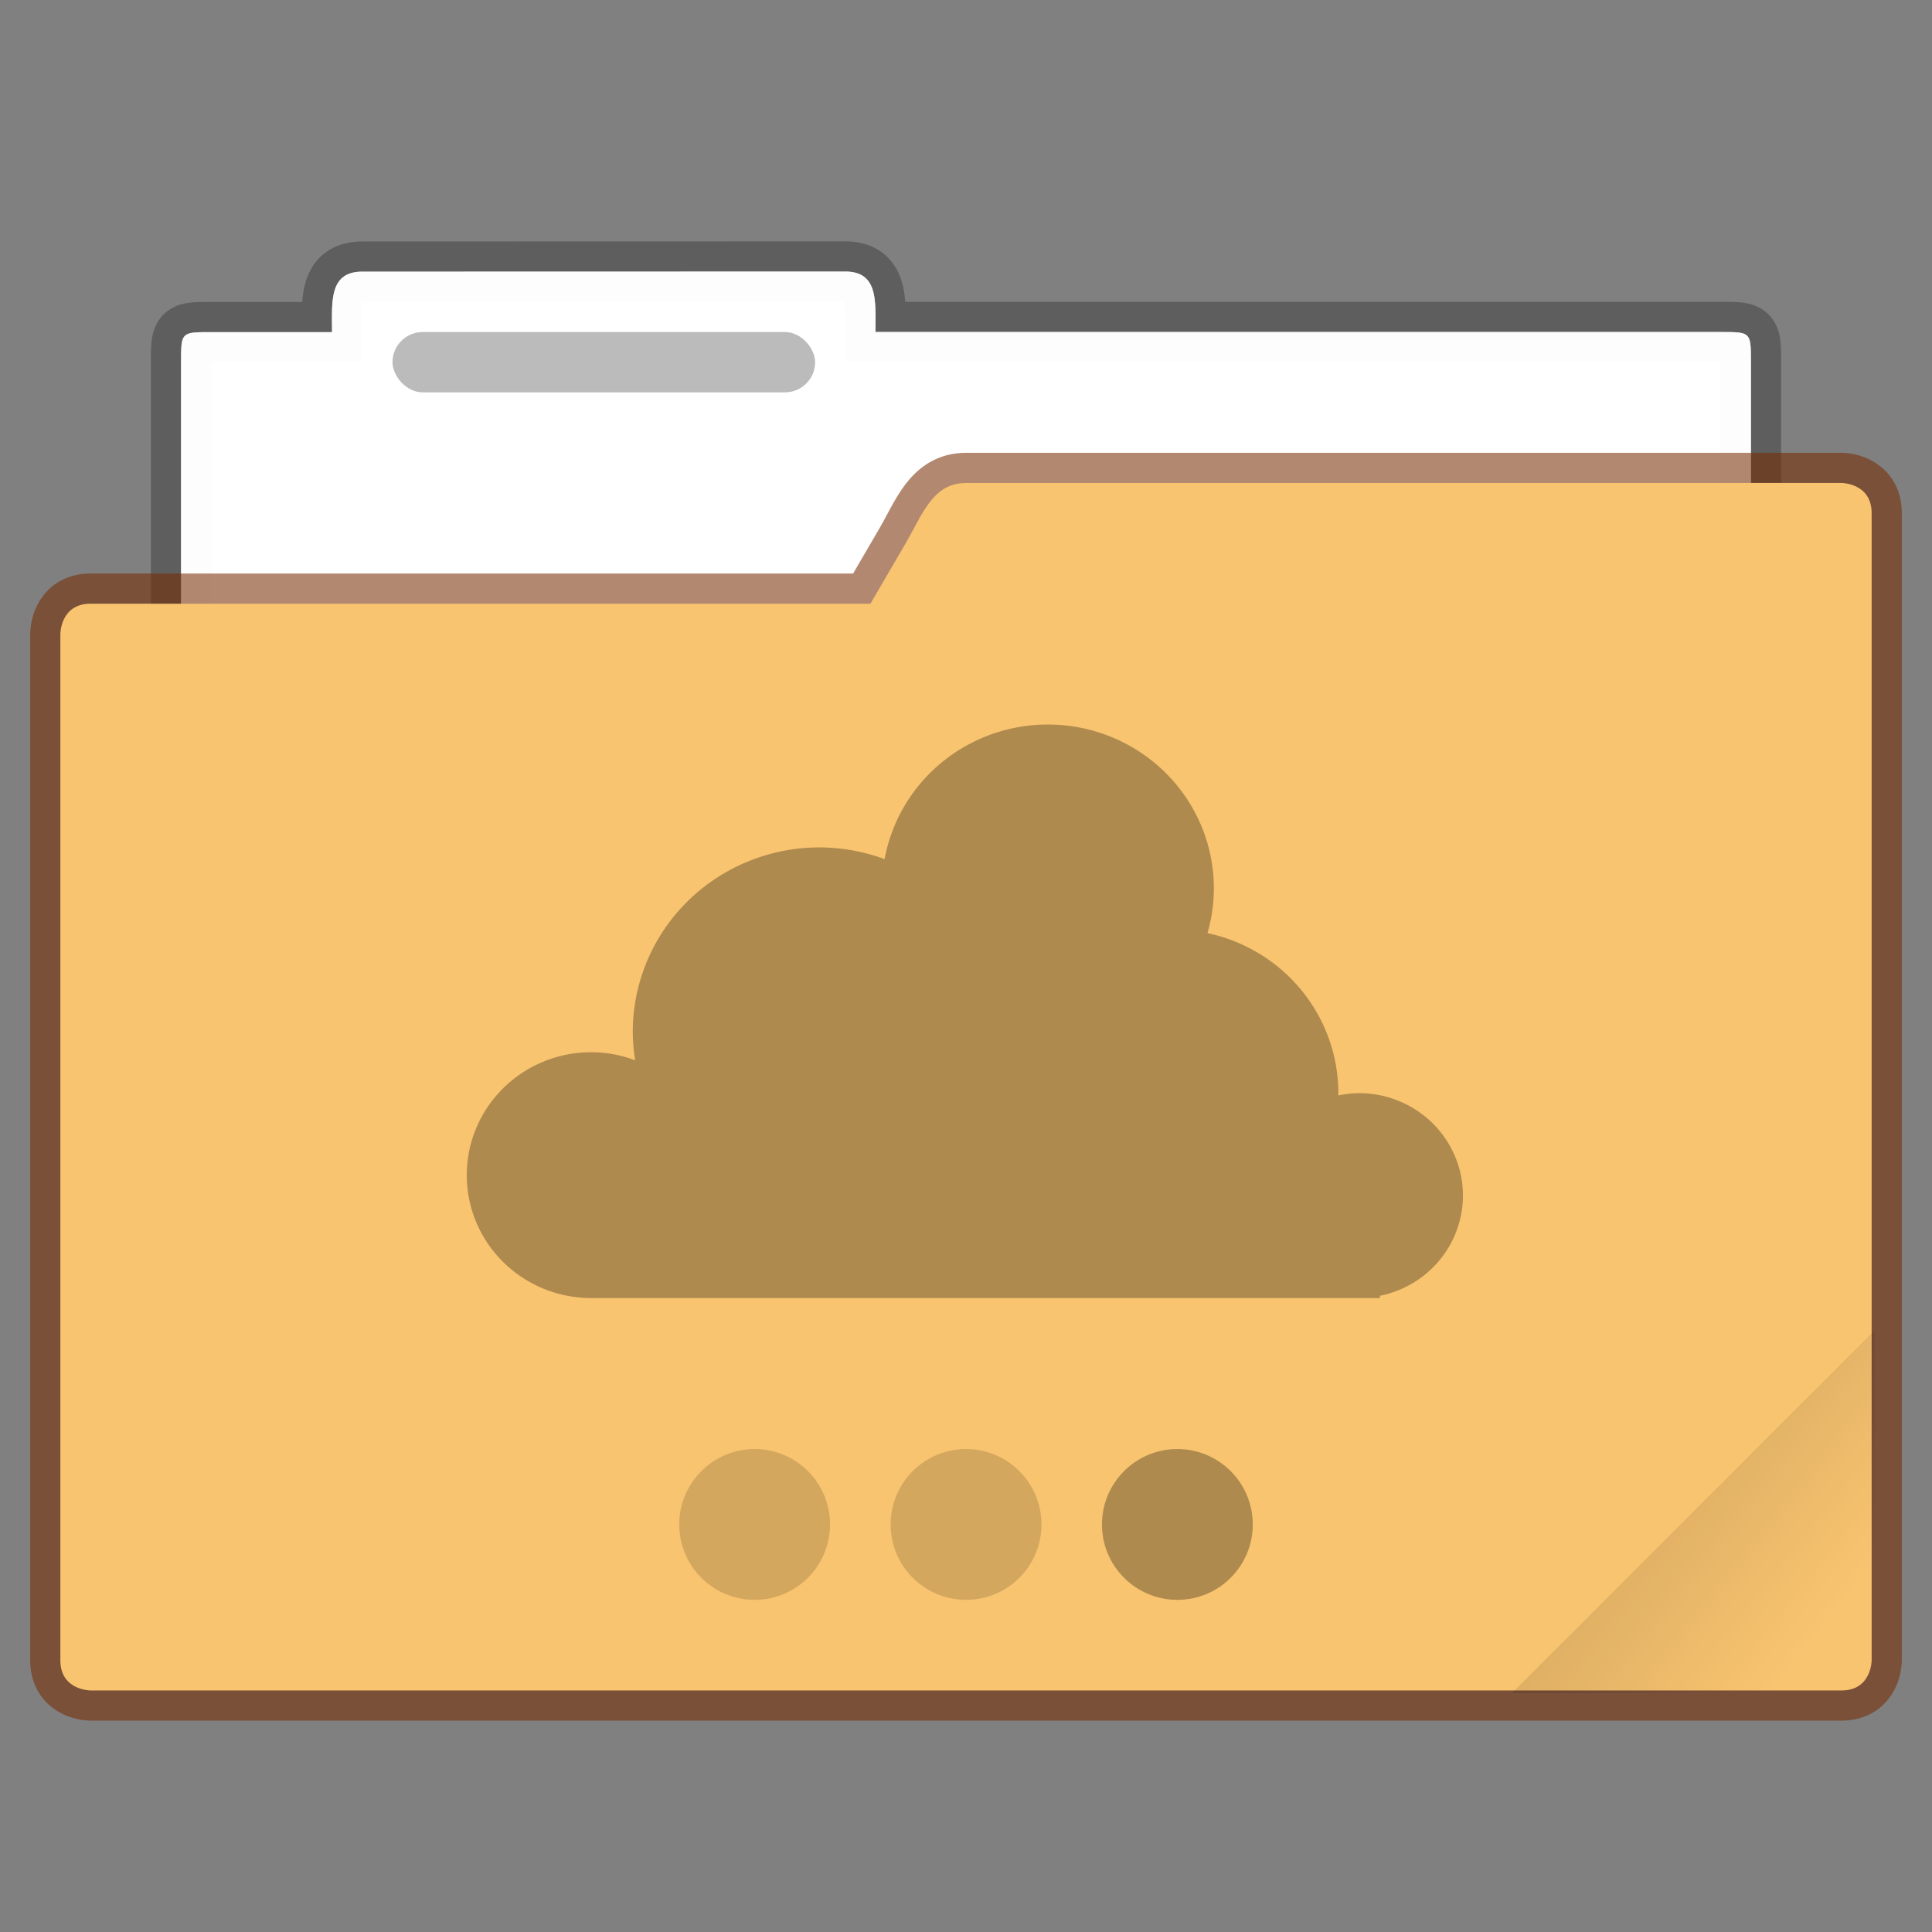 <?xml version="1.0" encoding="UTF-8" standalone="no"?>
<svg
   width="64"
   height="64"
   version="1.1"
   viewBox="0 0 16.933 16.933"
   id="svg333"
   sodipodi:docname="org.xfce.Gigolo.svg"
   xml:space="preserve"
   inkscape:version="1.2.2 (b0a8486541, 2022-12-01)"
   xmlns:inkscape="http://www.inkscape.org/namespaces/inkscape"
   xmlns:sodipodi="http://sodipodi.sourceforge.net/DTD/sodipodi-0.dtd"
   xmlns="http://www.w3.org/2000/svg"
   xmlns:svg="http://www.w3.org/2000/svg"><rect x="0" y="0" width="16.933" height="16.933" fill="#808080" stroke="none"/><sodipodi:namedview
     id="namedview335"
     pagecolor="#ffffff"
     bordercolor="#666666"
     borderopacity="1.0"
     inkscape:showpageshadow="2"
     inkscape:pageopacity="0.0"
     inkscape:pagecheckerboard="0"
     inkscape:deskcolor="#d1d1d1"
     showgrid="false"
     inkscape:zoom="3.6875"
     inkscape:cx="-7.5932203"
     inkscape:cy="32.135593"
     inkscape:window-width="1920"
     inkscape:window-height="1019"
     inkscape:window-x="0"
     inkscape:window-y="0"
     inkscape:window-maximized="1"
     inkscape:current-layer="svg333" /><defs
     id="defs319"><linearGradient
       id="c"
       x1="-197.1"
       x2="-196.91"
       y1="217.68"
       y2="219.36"
       gradientTransform="matrix(2.673 -2.673 2.673 2.673 5.4095e-6 -1058.5)"
       gradientUnits="userSpaceOnUse"><stop
         offset="0"
         id="stop314" /><stop
         stop-opacity="0"
         offset="1"
         id="stop316" /></linearGradient></defs><path
     d="m3.175 2.381c-0.293 0-0.265 0.264-0.265 0.53h-1.058c-0.265 0-0.265 0-0.265 0.264v5.556c0 0.293 0.237 0.53 0.53 0.53h12.7a0.529 0.529 0 0 0 0.529-0.53v-5.556c0-0.265 0-0.265-0.265-0.265h-7.408c0-0.265 0.028-0.53-0.265-0.53z"
     fill="#ffffff"
     fill-opacity=".976"
     stroke="#000000"
     stroke-opacity=".268"
     stroke-width=".529"
     paint-order="markers stroke fill"
     id="path321" /><path
     d="m3.175 2.381c-0.293 0-0.265 0.264-0.265 0.53h-1.058c-0.265 0-0.265 0-0.265 0.264v5.556c0 0.293 0.237 0.53 0.53 0.53h12.7a0.529 0.529 0 0 0 0.529-0.53v-5.556c0-0.265 0-0.265-0.265-0.265h-7.408c0-0.265 0.028-0.53-0.265-0.53z"
     fill="#ffffff"
     fill-opacity=".976"
     paint-order="markers stroke fill"
     id="path323" /><path
     d="m8.467 4.233c-0.293 0-0.382 0.276-0.53 0.53l-0.308 0.528h-6.835c-0.265 0-0.265 0.265-0.265 0.265v8.996c0 0.264 0.265 0.264 0.265 0.264h15.346c0.264 0 0.264-0.264 0.264-0.264v-10.054c0-0.265-0.264-0.265-0.264-0.265z"
     fill="none"
     stroke="#762c02"
     stroke-opacity=".561"
     stroke-width=".529"
     paint-order="markers stroke fill"
     id="path325" /><path
     d="m 8.467,4.233 c -0.293,0 -0.382,0.276 -0.53,0.53 L 7.629,5.291 H 0.794 c -0.265,0 -0.265,0.265 -0.265,0.265 v 8.996 c 0,0.264 0.265,0.264 0.265,0.264 h 15.346 c 0.264,0 0.264,-0.264 0.264,-0.264 V 4.498 c 0,-0.265 -0.264,-0.265 -0.264,-0.265 z"
     fill="#fb8441"
     paint-order="markers stroke fill"
     id="path327"
     style="fill:#f9c470;fill-opacity:1" /><path
     transform="scale(.265)"
     d="m62 43.998-11.998 12h10c1.108 0 1.998-0.89 1.998-1.998v-10.002z"
     fill="url(#c)"
     opacity=".1"
     id="path329" /><rect
     x="3.44"
     y="2.91"
     width="3.704"
     height=".529"
     rx=".265"
     ry=".265"
     fill-opacity=".267"
     paint-order="markers stroke fill"
     id="rect331" /><path
     fill="#ffffff"
     d="M 9.184,6.35 A 1.455,1.436 0 0 0 7.753,7.53 1.637,1.616 0 0 0 7.183,7.427 1.637,1.616 0 0 0 5.546,9.043 1.637,1.616 0 0 0 5.567,9.293 1.091,1.077 0 0 0 5.182,9.222 1.091,1.077 0 0 0 4.091,10.3 1.091,1.077 0 0 0 5.182,11.377 H 12.094 V 11.357 A 0.91,0.898 0 0 0 12.822,10.479 0.91,0.898 0 0 0 11.912,9.581 0.91,0.898 0 0 0 11.73,9.601 1.455,1.436 0 0 0 11.73,9.581 1.455,1.436 0 0 0 10.583,8.178 1.455,1.436 0 0 0 10.639,7.786 1.455,1.436 0 0 0 9.184,6.35 Z"
     id="path10"
     style="stroke-width:0.265;font-variation-settings:normal;opacity:0.3;vector-effect:none;fill:#000000;fill-opacity:1;stroke-linecap:butt;stroke-linejoin:miter;stroke-miterlimit:4;stroke-dasharray:none;stroke-dashoffset:0;stroke-opacity:1;-inkscape-stroke:none;paint-order:markers stroke fill;stop-color:#000000;stop-opacity:1" /><circle
     cx="6.614"
     cy="13.361"
     r="0.661"
     fill="#ffffff"
     opacity="0.35"
     id="circle1055"
     style="font-variation-settings:normal;opacity:0.15;vector-effect:none;fill:#000000;fill-opacity:1;stroke-width:0.265;stroke-linecap:butt;stroke-linejoin:miter;stroke-miterlimit:4;stroke-dasharray:none;stroke-dashoffset:0;stroke-opacity:1;-inkscape-stroke:none;paint-order:markers stroke fill;stop-color:#000000;stop-opacity:1" /><circle
     cx="8.467"
     cy="13.361"
     r="0.661"
     fill="#ffffff"
     opacity="0.35"
     id="circle1057"
     style="font-variation-settings:normal;opacity:0.15;vector-effect:none;fill:#000000;fill-opacity:1;stroke-width:0.265;stroke-linecap:butt;stroke-linejoin:miter;stroke-miterlimit:4;stroke-dasharray:none;stroke-dashoffset:0;stroke-opacity:1;-inkscape-stroke:none;paint-order:markers stroke fill;stop-color:#000000;stop-opacity:1" /><circle
     cx="10.319"
     cy="13.361"
     r="0.661"
     fill="#ffffff"
     opacity="0.75"
     id="circle1059"
     style="font-variation-settings:normal;opacity:0.3;vector-effect:none;fill:#000000;fill-opacity:1;stroke-width:0.265;stroke-linecap:butt;stroke-linejoin:miter;stroke-miterlimit:4;stroke-dasharray:none;stroke-dashoffset:0;stroke-opacity:1;-inkscape-stroke:none;paint-order:markers stroke fill;stop-color:#000000;stop-opacity:1" /></svg>
